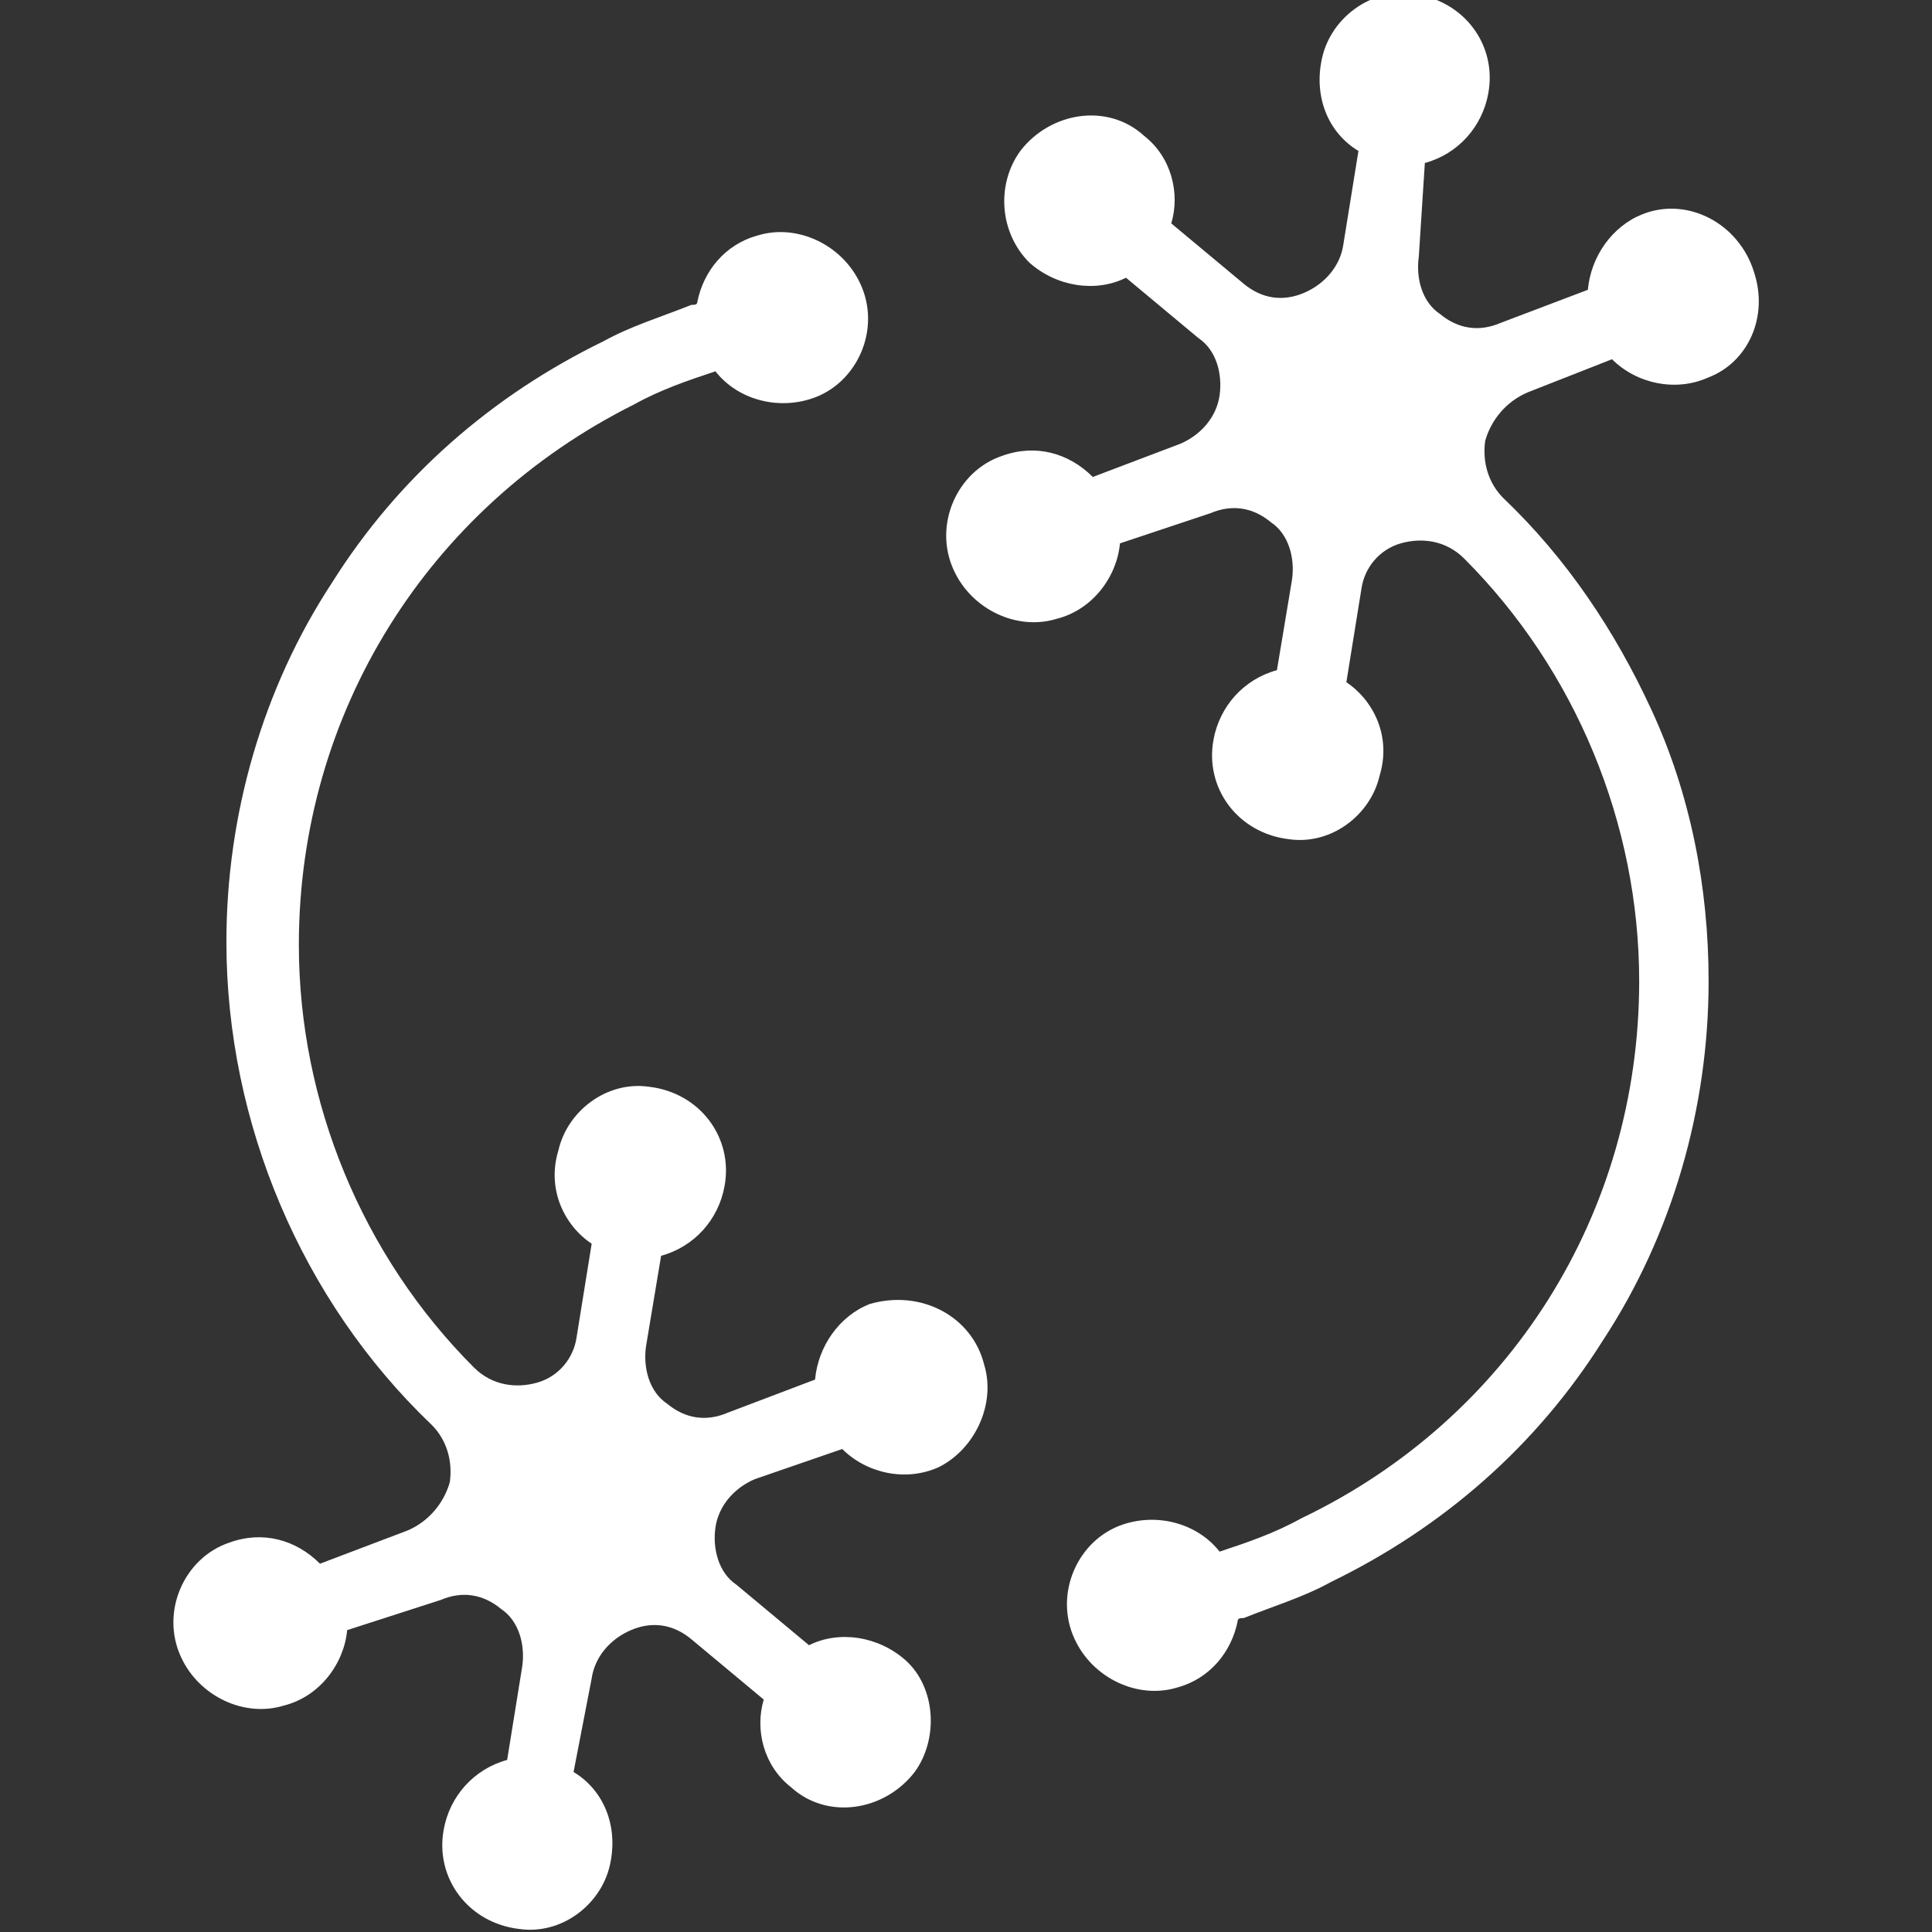 <?xml version="1.0" encoding="utf-8"?>
<!-- Generator: Adobe Illustrator 26.5.0, SVG Export Plug-In . SVG Version: 6.00 Build 0)  -->
<svg version="1.1" id="Layer_1" xmlns="http://www.w3.org/2000/svg" xmlns:xlink="http://www.w3.org/1999/xlink" x="0px" y="0px"
	 viewBox="0 0 64 64" style="enable-background:new 0 0 64 64;" xml:space="preserve">
<rect x="0" y="0" width="64" height="64" fill="#333333" stroke="none"/>
<style type="text/css">
	.st0{fill:#FFFFFF;}
</style>
<g>
	<g>
		<path class="st0" d="M32.6,45.2c0.4,1.3-0.3,2.8-1.5,3.4c-1.1,0.5-2.4,0.2-3.2-0.6L25,49c-0.7,0.3-1.2,0.9-1.3,1.6v0
			c-0.1,0.7,0.1,1.5,0.7,1.9l2.4,2c1-0.5,2.3-0.3,3.2,0.5c1,0.9,1.1,2.6,0.3,3.7c-1,1.3-2.9,1.6-4.1,0.5c-0.9-0.7-1.2-1.9-0.9-2.9
			c0,0,0,0,0,0l-2.4-2c-0.6-0.5-1.3-0.6-2-0.3h0c-0.7,0.3-1.2,0.9-1.3,1.6L19,58.7c1,0.6,1.5,1.8,1.2,3.1c-0.3,1.3-1.6,2.3-3,2.1
			c-1.7-0.2-2.8-1.7-2.5-3.3c0.2-1.1,1-2,2.1-2.3c0,0,0,0,0,0l0.5-3.1c0.1-0.7-0.1-1.5-0.7-1.9h0c-0.6-0.5-1.3-0.6-2-0.3L11.5,54
			c-0.1,1.1-0.9,2.2-2.1,2.5c-1.3,0.4-2.8-0.3-3.4-1.6c-0.7-1.5,0.1-3.3,1.6-3.8c1.1-0.4,2.2-0.1,3,0.7c0,0,0,0,0,0l2.9-1.1
			c0.7-0.3,1.2-0.9,1.4-1.6h0c0.1-0.7-0.1-1.4-0.6-1.9c-4.3-4.1-6.8-10-6.8-16c0-4.2,1.2-8.4,3.5-11.9c2.2-3.5,5.3-6.2,9-8
			c0.9-0.5,1.9-0.8,2.9-1.2c0.1,0,0.2,0,0.2-0.1c0.2-1,0.9-1.9,2-2.2c1.3-0.4,2.8,0.3,3.4,1.6c0.7,1.5-0.1,3.3-1.6,3.8
			c-1.2,0.4-2.5,0-3.2-0.9c0,0,0,0,0,0c-0.9,0.3-1.8,0.6-2.7,1.1C14.2,16.8,9.9,23.6,9.9,31.3c0,5.2,2.1,10.3,5.8,14
			c0.6,0.6,1.4,0.7,2.1,0.5h0c0.7-0.2,1.2-0.8,1.3-1.5l0.5-3.1c-0.9-0.6-1.5-1.8-1.1-3.1c0.3-1.3,1.6-2.3,3-2.1
			c1.7,0.2,2.8,1.7,2.5,3.3c-0.2,1.1-1,2-2.1,2.3l-0.5,3c-0.1,0.7,0.1,1.5,0.7,1.9h0c0.6,0.5,1.3,0.6,2,0.3l2.9-1.1
			c0.1-1.1,0.8-2.1,1.8-2.5C30.5,42.7,32.2,43.6,32.6,45.2z"/>
		<path class="st0" d="M56.6,12.5c-1.1,0.5-2.4,0.2-3.2-0.6L50.6,13c-0.7,0.3-1.2,0.9-1.4,1.6v0c-0.1,0.7,0.1,1.4,0.6,1.9
			c2.1,2,3.7,4.4,4.9,7c1.3,2.8,1.9,5.9,1.9,9c0,4.2-1.2,8.4-3.5,11.9c-2.2,3.5-5.3,6.2-9,8c-0.9,0.5-1.9,0.8-2.9,1.2
			c-0.1,0-0.2,0-0.2,0.1c-0.2,1-0.9,1.9-2,2.2c-1.3,0.4-2.8-0.3-3.4-1.6c-0.7-1.5,0.1-3.3,1.6-3.8c1.2-0.4,2.5,0,3.2,0.9
			c0,0,0,0,0,0c0.9-0.3,1.8-0.6,2.7-1.1C50,47,54.3,40.2,54.3,32.5c0-5.2-2.1-10.3-5.8-14c-0.6-0.6-1.4-0.7-2.1-0.5h0
			c-0.7,0.2-1.2,0.8-1.3,1.5l-0.5,3.1c0.9,0.6,1.5,1.8,1.1,3.1c-0.3,1.3-1.6,2.3-3,2.1c-1.7-0.2-2.8-1.7-2.5-3.3
			c0.2-1.1,1-2,2.1-2.3l0.5-3c0.1-0.7-0.1-1.5-0.7-1.9l0,0c-0.6-0.5-1.3-0.6-2-0.3L37.1,18c-0.1,1.1-0.9,2.2-2.1,2.5
			c-1.3,0.4-2.8-0.3-3.4-1.6c-0.7-1.5,0.1-3.3,1.6-3.8c1.1-0.4,2.2-0.1,3,0.7l2.9-1.1c0.7-0.3,1.2-0.9,1.3-1.6v0
			c0.1-0.7-0.1-1.5-0.7-1.9l-2.4-2c-1,0.5-2.3,0.3-3.2-0.5c-1-1-1.1-2.6-0.3-3.7c1-1.3,2.9-1.6,4.1-0.5c0.9,0.7,1.2,1.9,0.9,2.9
			l2.4,2c0.6,0.5,1.3,0.6,2,0.3l0,0c0.7-0.3,1.2-0.9,1.3-1.6l0.5-3.1c-1-0.6-1.5-1.8-1.2-3.1c0.3-1.3,1.6-2.3,3-2.1
			c1.7,0.2,2.8,1.7,2.5,3.3c-0.2,1.1-1,2-2.1,2.3L47,8.5c-0.1,0.7,0.1,1.5,0.7,1.9v0c0.6,0.5,1.3,0.6,2,0.3l2.9-1.1
			c0.1-1.1,0.8-2.1,1.8-2.5c1.5-0.6,3.2,0.3,3.7,1.9C58.6,10.5,57.9,12,56.6,12.5z"/>
	</g>
</g>
</svg>
